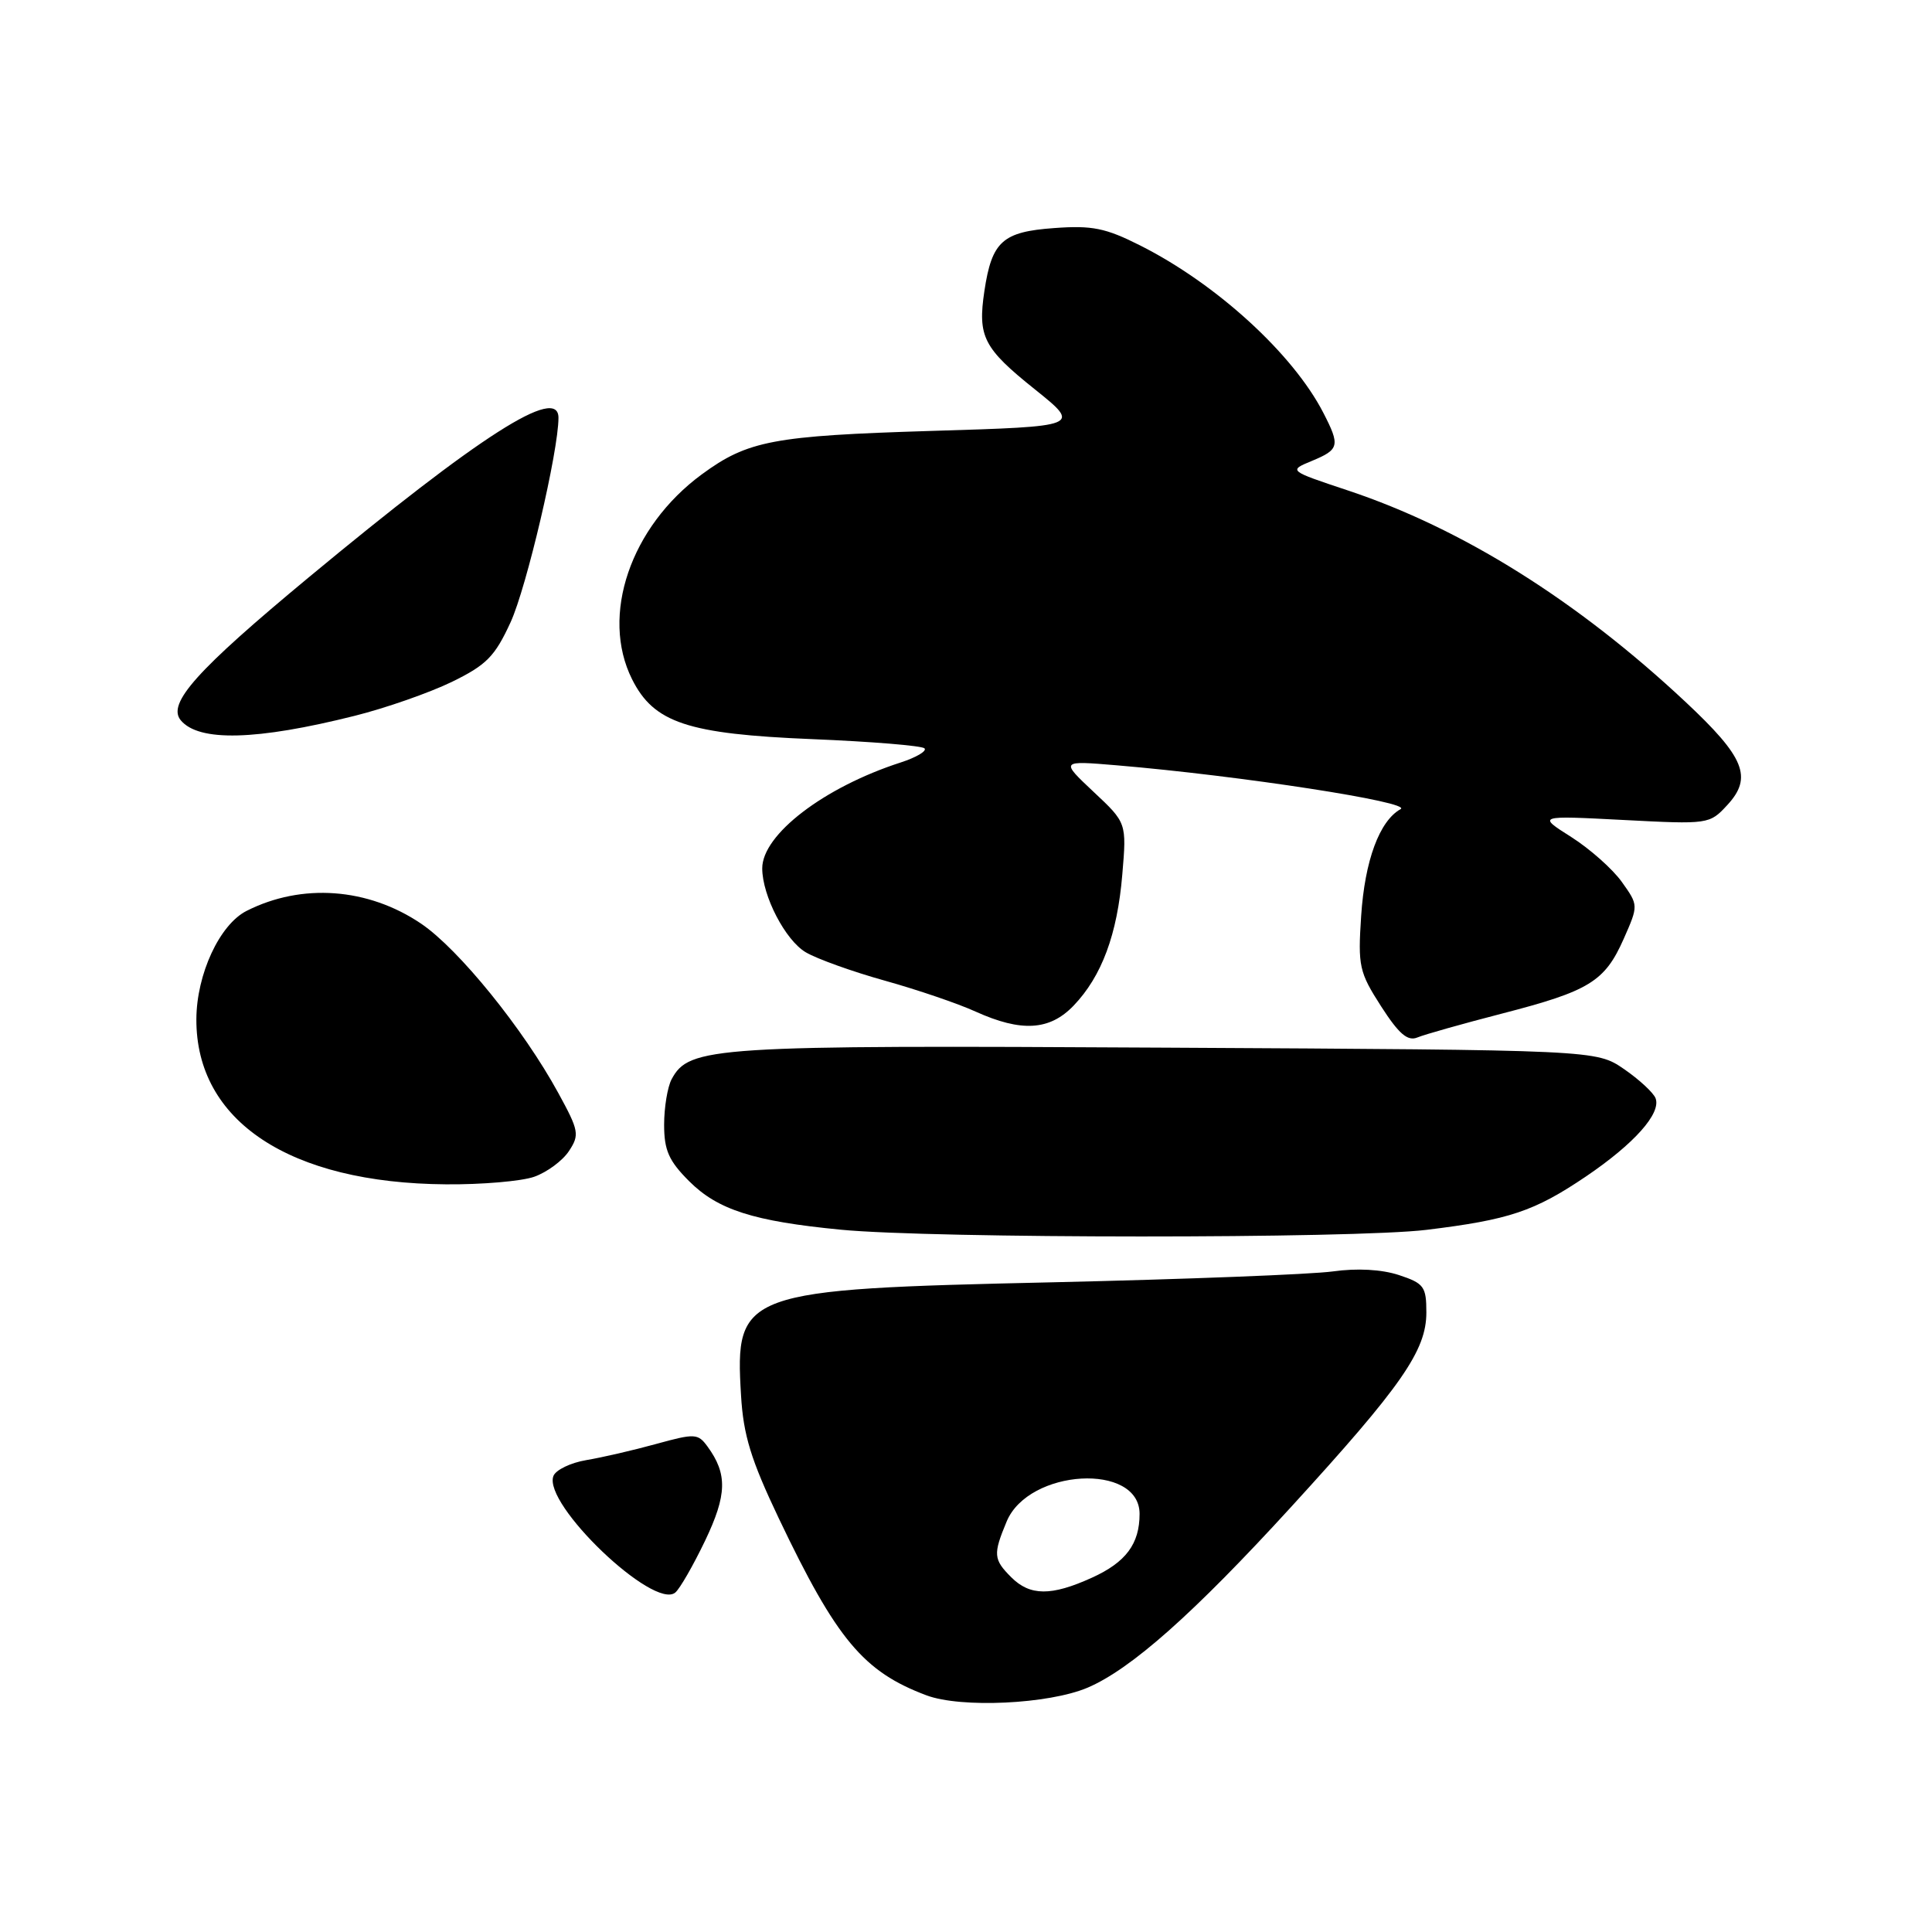 <?xml version="1.0" encoding="UTF-8" standalone="no"?>
<!DOCTYPE svg PUBLIC "-//W3C//DTD SVG 1.1//EN" "http://www.w3.org/Graphics/SVG/1.1/DTD/svg11.dtd" >
<svg xmlns="http://www.w3.org/2000/svg" xmlns:xlink="http://www.w3.org/1999/xlink" version="1.1" viewBox="0 0 256 256">
 <g >
 <path fill="currentColor"
d=" M 144.10 223.63 C 149.85 221.18 158.13 213.84 171.06 199.70 C 185.74 183.64 189.00 178.96 189.00 173.91 C 189.00 170.48 188.69 170.05 185.36 168.95 C 183.07 168.20 179.83 168.02 176.61 168.47 C 173.80 168.86 157.10 169.51 139.50 169.91 C 98.30 170.83 97.36 171.17 98.19 184.88 C 98.50 190.18 99.50 193.42 103.19 201.18 C 110.85 217.25 114.41 221.51 122.76 224.64 C 127.35 226.36 138.95 225.81 144.10 223.63 Z  M 93.43 204.15 C 96.34 198.06 96.41 195.31 93.74 191.66 C 92.48 189.94 92.07 189.92 86.95 191.33 C 83.95 192.16 79.79 193.12 77.70 193.47 C 75.61 193.82 73.64 194.77 73.33 195.58 C 71.90 199.30 86.64 213.38 89.48 211.02 C 90.09 210.51 91.86 207.42 93.43 204.15 Z  M 189.03 162.96 C 200.00 161.62 203.29 160.52 210.16 155.88 C 216.55 151.55 220.14 147.52 219.37 145.52 C 219.08 144.78 217.20 143.04 215.18 141.65 C 211.50 139.13 211.50 139.13 154.50 138.82 C 94.29 138.48 91.32 138.67 88.99 143.01 C 88.45 144.03 88.00 146.74 88.00 149.03 C 88.00 152.42 88.62 153.82 91.31 156.51 C 95.11 160.31 99.84 161.82 111.40 162.94 C 123.62 164.13 179.37 164.14 189.03 162.96 Z  M 70.78 155.93 C 72.48 155.33 74.55 153.80 75.39 152.52 C 76.81 150.37 76.71 149.82 73.99 144.85 C 69.34 136.32 60.78 125.76 55.80 122.39 C 48.76 117.63 39.99 116.99 32.67 120.70 C 29.10 122.51 26.05 129.08 26.02 135.04 C 25.96 148.56 38.37 156.78 59.10 156.93 C 63.83 156.97 69.09 156.52 70.78 155.93 Z  M 199.00 134.31 C 210.59 131.32 212.64 130.07 215.15 124.40 C 217.11 119.96 217.11 119.96 214.90 116.86 C 213.69 115.16 210.67 112.48 208.20 110.91 C 203.70 108.06 203.70 108.06 215.10 108.65 C 226.40 109.24 226.52 109.22 228.87 106.68 C 232.27 103.00 231.19 100.35 223.31 92.98 C 208.98 79.57 193.73 70.02 178.61 64.99 C 170.71 62.36 170.71 62.36 173.86 61.06 C 177.47 59.56 177.59 59.05 175.35 54.70 C 171.32 46.87 161.18 37.61 151.07 32.52 C 146.49 30.21 144.71 29.85 139.69 30.22 C 132.84 30.71 131.43 31.98 130.44 38.54 C 129.53 44.62 130.30 46.13 137.15 51.61 C 143.24 56.50 143.24 56.50 123.37 57.10 C 102.47 57.74 99.09 58.38 93.00 62.85 C 83.54 69.80 79.53 81.56 83.75 90.00 C 86.64 95.78 91.10 97.26 107.63 97.94 C 115.45 98.26 122.15 98.81 122.50 99.16 C 122.85 99.51 121.42 100.36 119.32 101.04 C 109.18 104.32 101.00 110.58 101.00 115.06 C 101.00 118.69 104.07 124.61 106.78 126.19 C 108.28 127.07 113.00 128.76 117.27 129.95 C 121.54 131.14 126.94 132.98 129.27 134.04 C 135.33 136.78 139.09 136.56 142.26 133.25 C 145.99 129.36 148.05 123.81 148.71 115.88 C 149.29 109.03 149.29 109.03 144.89 104.91 C 140.50 100.78 140.50 100.78 148.00 101.41 C 164.27 102.78 187.20 106.31 185.59 107.21 C 182.78 108.78 180.84 114.04 180.36 121.37 C 179.92 128.03 180.10 128.82 183.00 133.34 C 185.36 137.01 186.52 138.00 187.81 137.47 C 188.74 137.08 193.78 135.66 199.00 134.31 Z  M 47.00 94.85 C 51.12 93.82 56.91 91.79 59.86 90.36 C 64.47 88.11 65.57 86.99 67.66 82.44 C 69.78 77.81 74.00 59.78 74.00 55.36 C 74.00 51.03 63.61 57.68 40.90 76.51 C 26.05 88.83 22.11 93.22 23.95 95.44 C 26.34 98.31 33.97 98.12 47.00 94.85 Z  M 134.00 209.00 C 131.63 206.63 131.57 205.96 133.39 201.60 C 136.31 194.61 151.00 193.78 151.00 200.60 C 151.00 204.58 149.18 207.02 144.67 209.06 C 139.30 211.50 136.48 211.48 134.00 209.00 Z "/>
</g>
</svg>